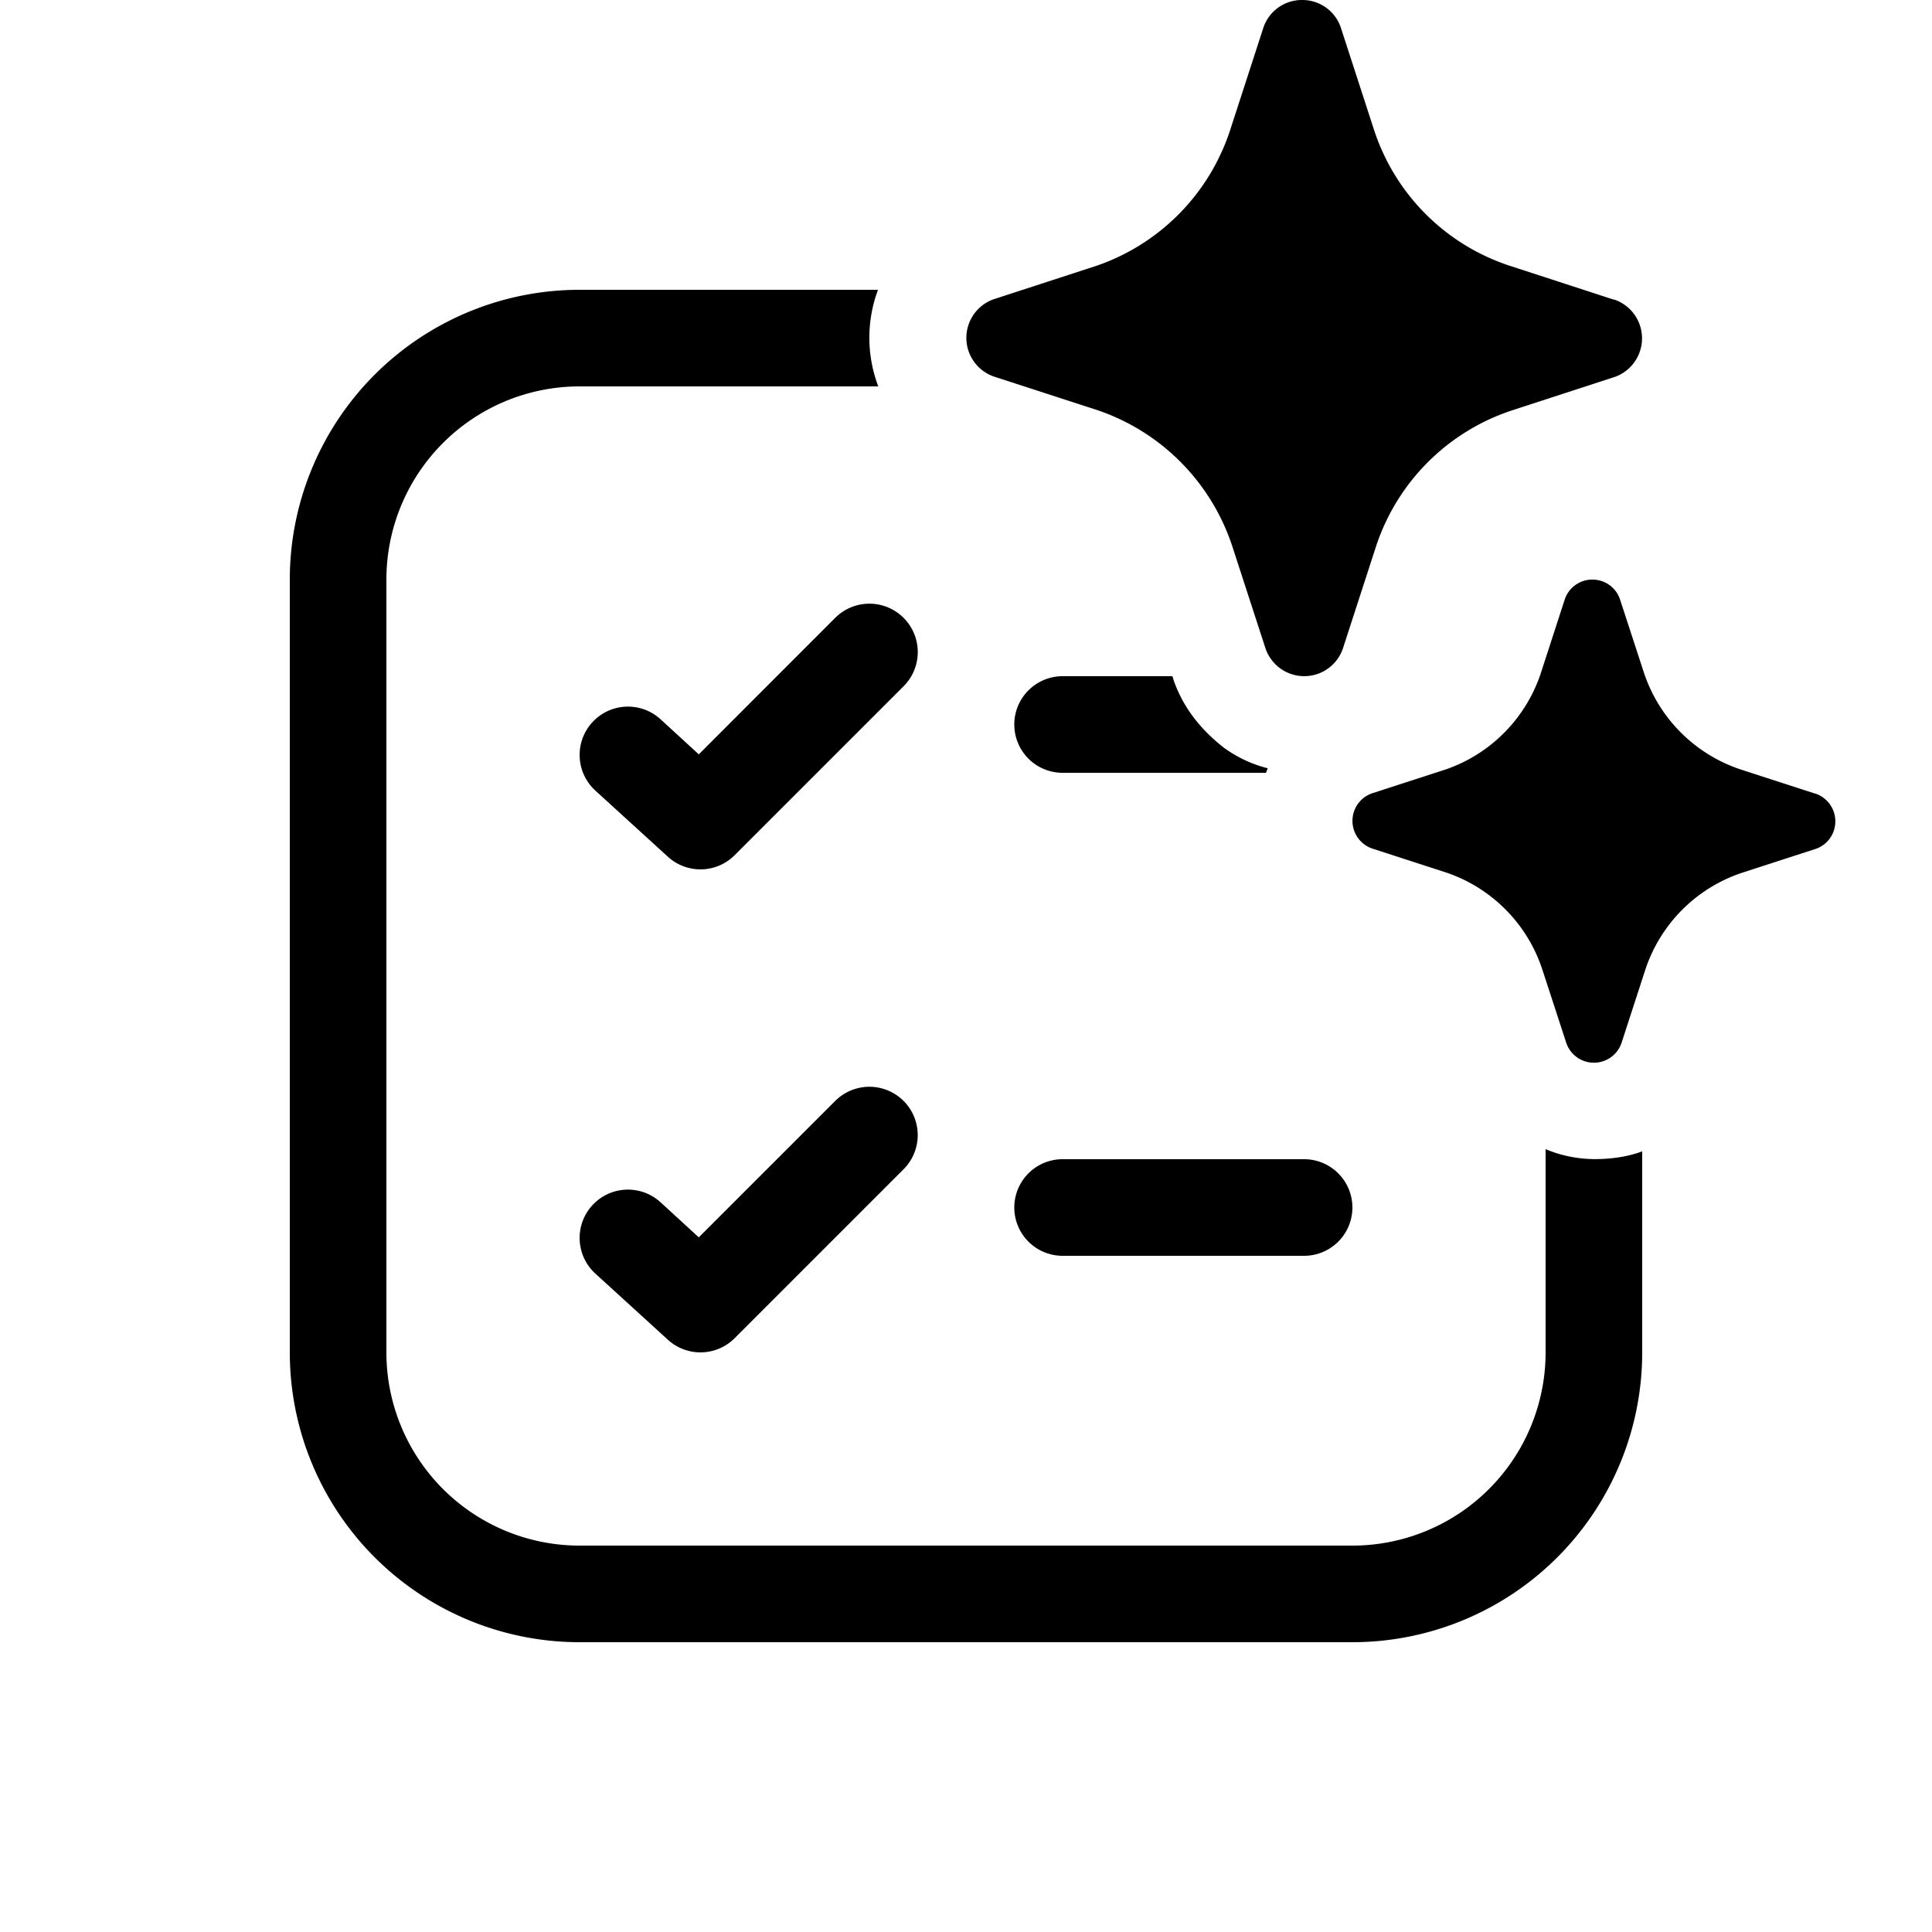 <svg xmlns="http://www.w3.org/2000/svg" xmlns:xlink="http://www.w3.org/1999/xlink" width="20" height="20" viewBox="0 0 20 20"><path fill="currentColor" d="M9.089 3a1.42 1.42 0 0 0 .003 1H6a2 2 0 0 0-2 2v8a2 2 0 0 0 2 2h8a2 2 0 0 0 2-2v-2.104q.238.1.502.103c.173 0 .341-.022.498-.08V14a3 3 0 0 1-3 3H6a3 3 0 0 1-3-3V6a3 3 0 0 1 3-3zm-.443 8.397a.5.5 0 1 1 .708.707l-1.75 1.75a.5.5 0 0 1-.69.015l-.75-.684a.5.5 0 0 1 .673-.74l.397.364zM13.5 12a.5.5 0 0 1 0 1H11a.5.5 0 0 1 0-1zm2.997 0h.01l-.005-.001zm-.013-6a.3.3 0 0 1 .285.201l.25.766a1.58 1.58 0 0 0 .999.998l.765.248l.015.004a.303.303 0 0 1 .146.46a.3.3 0 0 1-.146.11l-.765.248a1.58 1.58 0 0 0-.999.998l-.249.766a.302.302 0 0 1-.57 0l-.25-.766a1.58 1.58 0 0 0-.998-1.002l-.765-.248a.303.303 0 0 1-.146-.46a.3.3 0 0 1 .146-.11l.765-.248a1.58 1.58 0 0 0 .984-.998L16.2 6.2a.3.3 0 0 1 .284-.2m-7.838.396a.5.5 0 1 1 .708.708l-1.75 1.75a.5.5 0 0 1-.69.015l-.75-.684a.5.5 0 0 1 .673-.74l.397.364zm3.507.656c.09.25.25.48.52.691q.21.15.451.21L13.105 8H11a.5.5 0 0 1 0-1h1.137zM13.48 0a.42.42 0 0 1 .399.282l.348 1.072a2.2 2.2 0 0 0 1.398 1.396l1.072.349l.022.005a.424.424 0 0 1 0 .797l-1.072.349a2.21 2.21 0 0 0-1.399 1.396L13.9 6.718a.423.423 0 0 1-.643.204l-.02-.015a.43.43 0 0 1-.135-.19l-.348-1.07a2.22 2.22 0 0 0-1.399-1.403l-1.072-.348a.424.424 0 0 1 0-.797l1.072-.349a2.21 2.21 0 0 0 1.377-1.396L13.08.282a.42.42 0 0 1 .4-.282"/></svg>